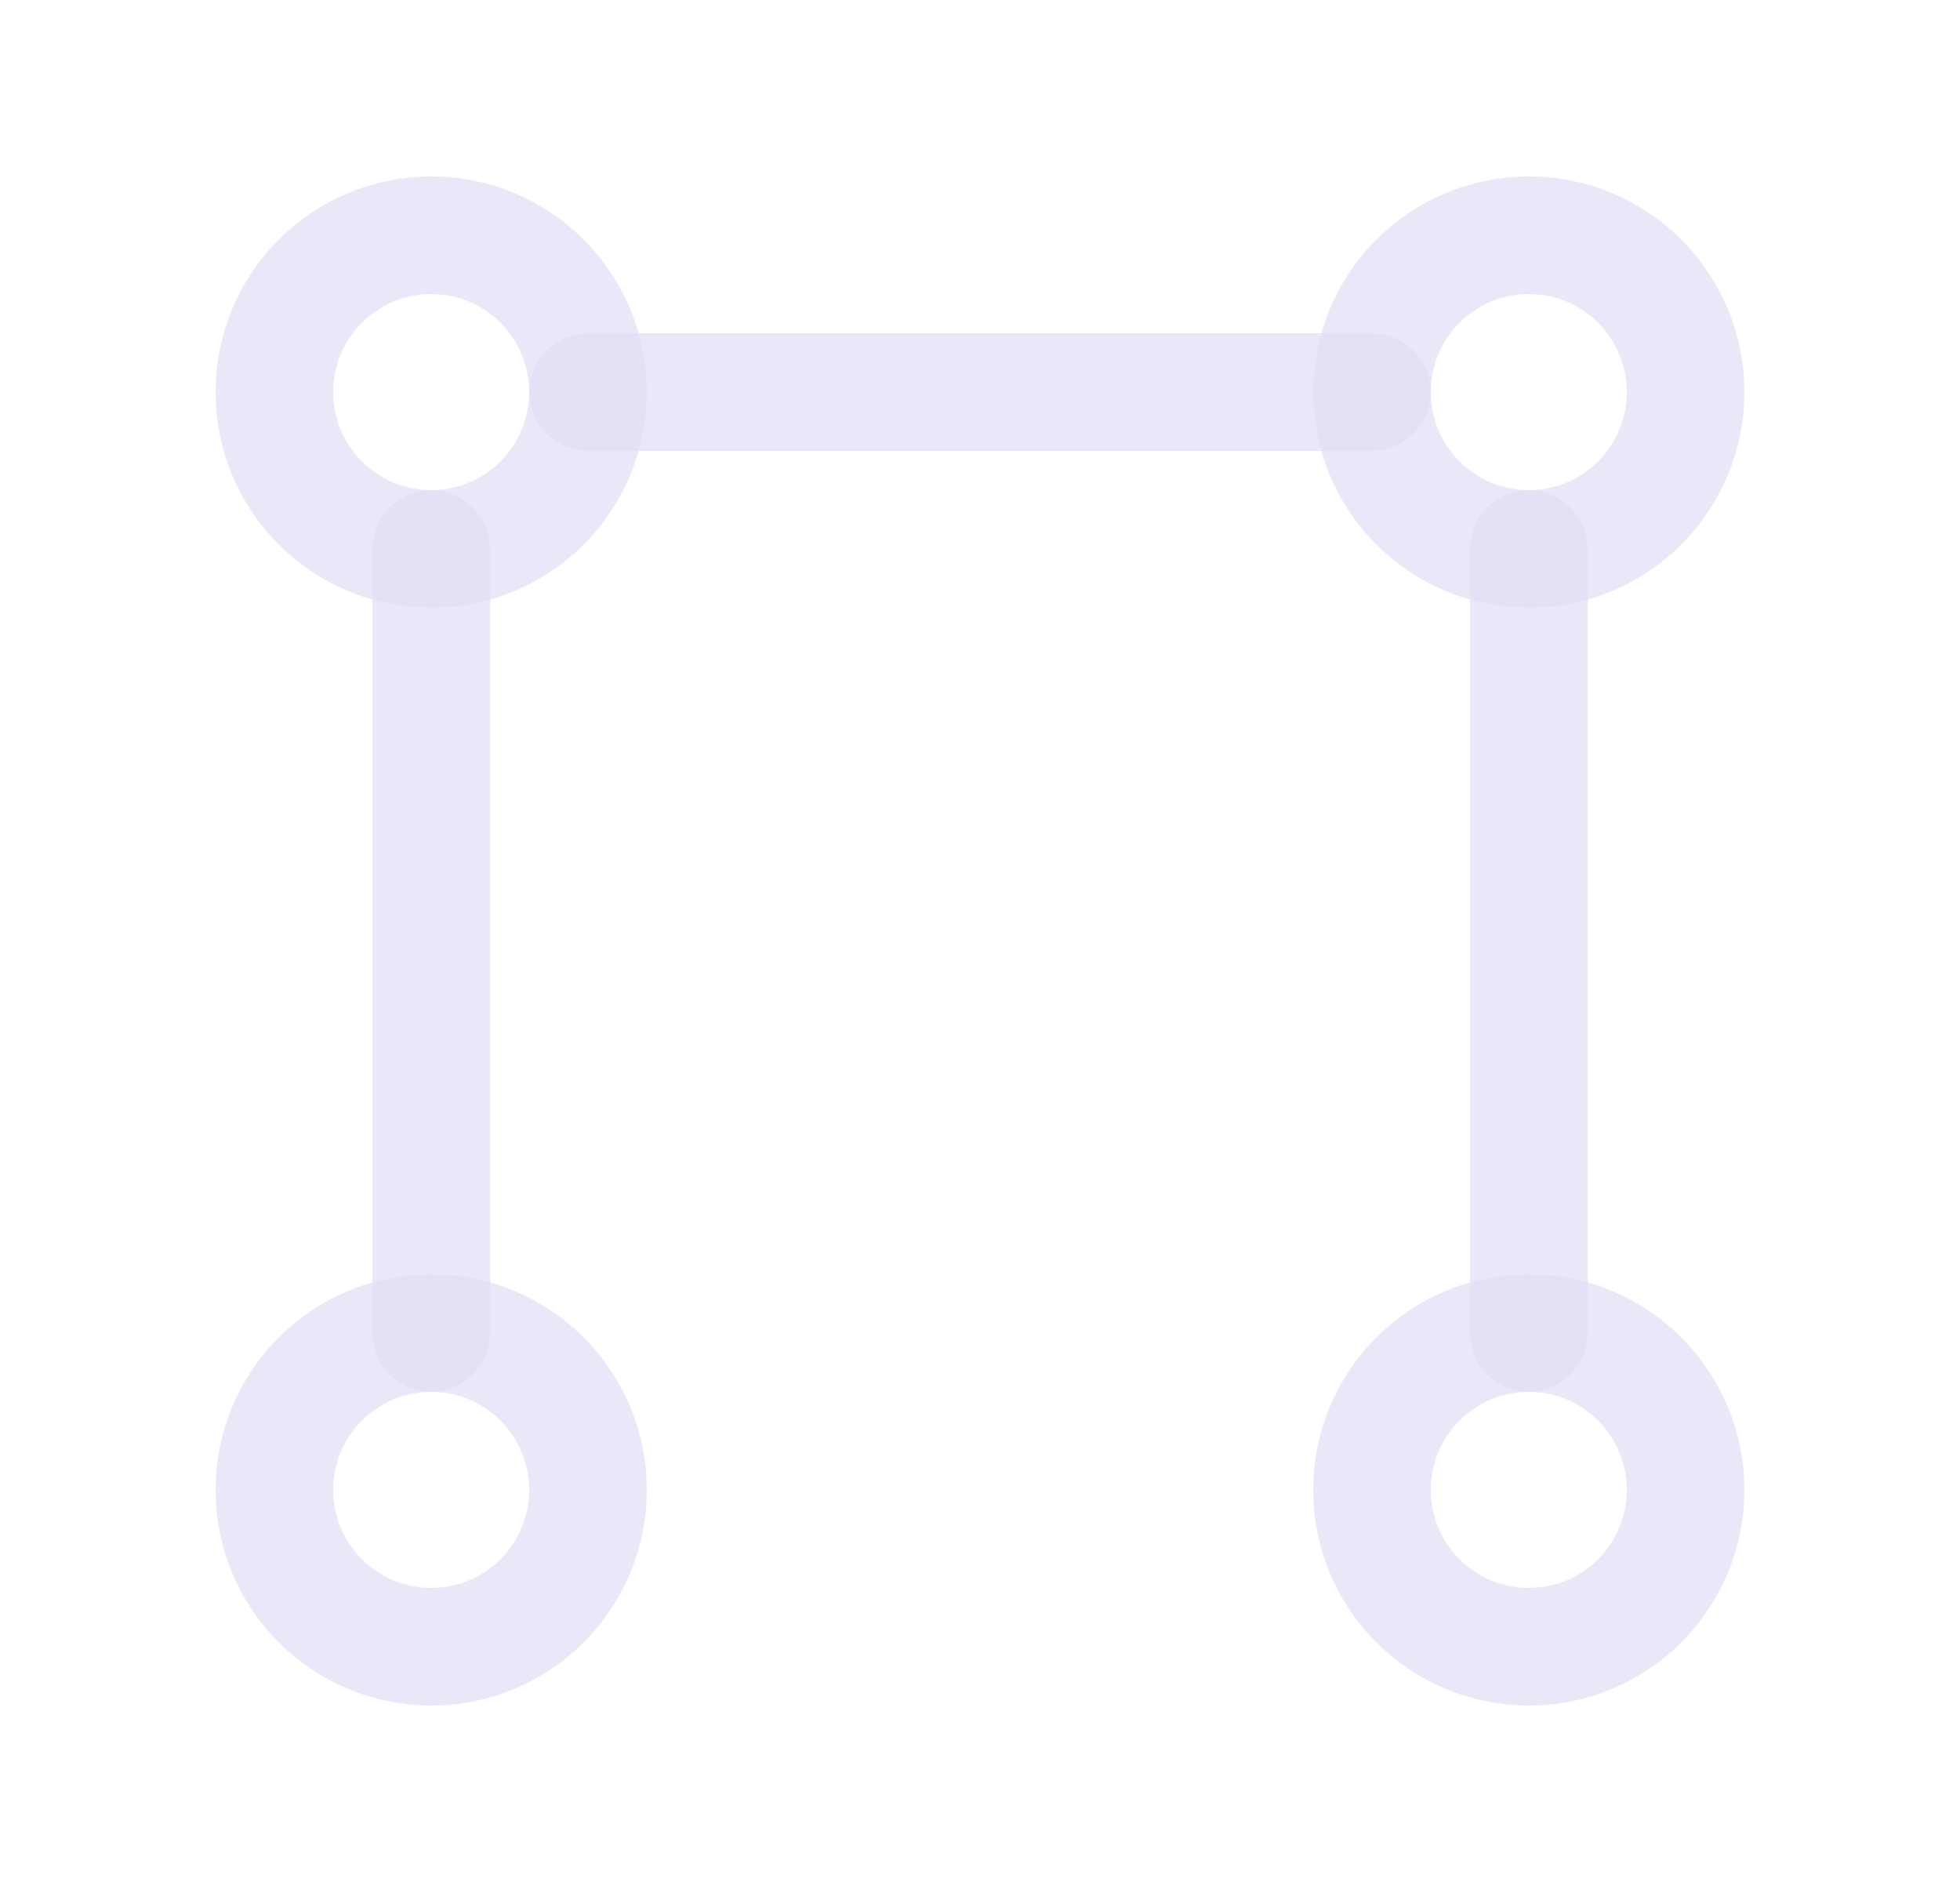 <svg width="25" height="24" viewBox="0 0 25 24" fill="none" xmlns="http://www.w3.org/2000/svg">
<circle cx="5.5" cy="5" r="2" stroke="#E1DEF5" stroke-opacity="0.7" stroke-width="1.5" stroke-linecap="round" stroke-linejoin="round"/>
<circle cx="19.5" cy="19" r="2" stroke="#E1DEF5" stroke-opacity="0.7" stroke-width="1.5" stroke-linecap="round" stroke-linejoin="round"/>
<circle cx="19.5" cy="5" r="2" stroke="#E1DEF5" stroke-opacity="0.7" stroke-width="1.5" stroke-linecap="round" stroke-linejoin="round"/>
<circle cx="5.5" cy="19" r="2" stroke="#E1DEF5" stroke-opacity="0.7" stroke-width="1.5" stroke-linecap="round" stroke-linejoin="round"/>
<path d="M7.5 4.25C7.086 4.25 6.75 4.586 6.75 5C6.75 5.414 7.086 5.75 7.5 5.75V4.25ZM17.5 5.75C17.914 5.75 18.25 5.414 18.25 5C18.25 4.586 17.914 4.25 17.5 4.25V5.75ZM6.25 7C6.25 6.586 5.914 6.25 5.5 6.25C5.086 6.25 4.75 6.586 4.75 7H6.25ZM4.75 17C4.75 17.414 5.086 17.75 5.5 17.75C5.914 17.75 6.25 17.414 6.25 17H4.75ZM20.25 7C20.25 6.586 19.914 6.25 19.5 6.25C19.086 6.25 18.75 6.586 18.75 7H20.25ZM18.75 17C18.75 17.414 19.086 17.75 19.5 17.75C19.914 17.75 20.25 17.414 20.25 17H18.75ZM7.5 5.75H17.5V4.25H7.5V5.75ZM4.75 7V17H6.25V7H4.75ZM18.75 7V17H20.25V7H18.75Z" fill="#E1DEF5" fill-opacity="0.7"/>
</svg>
